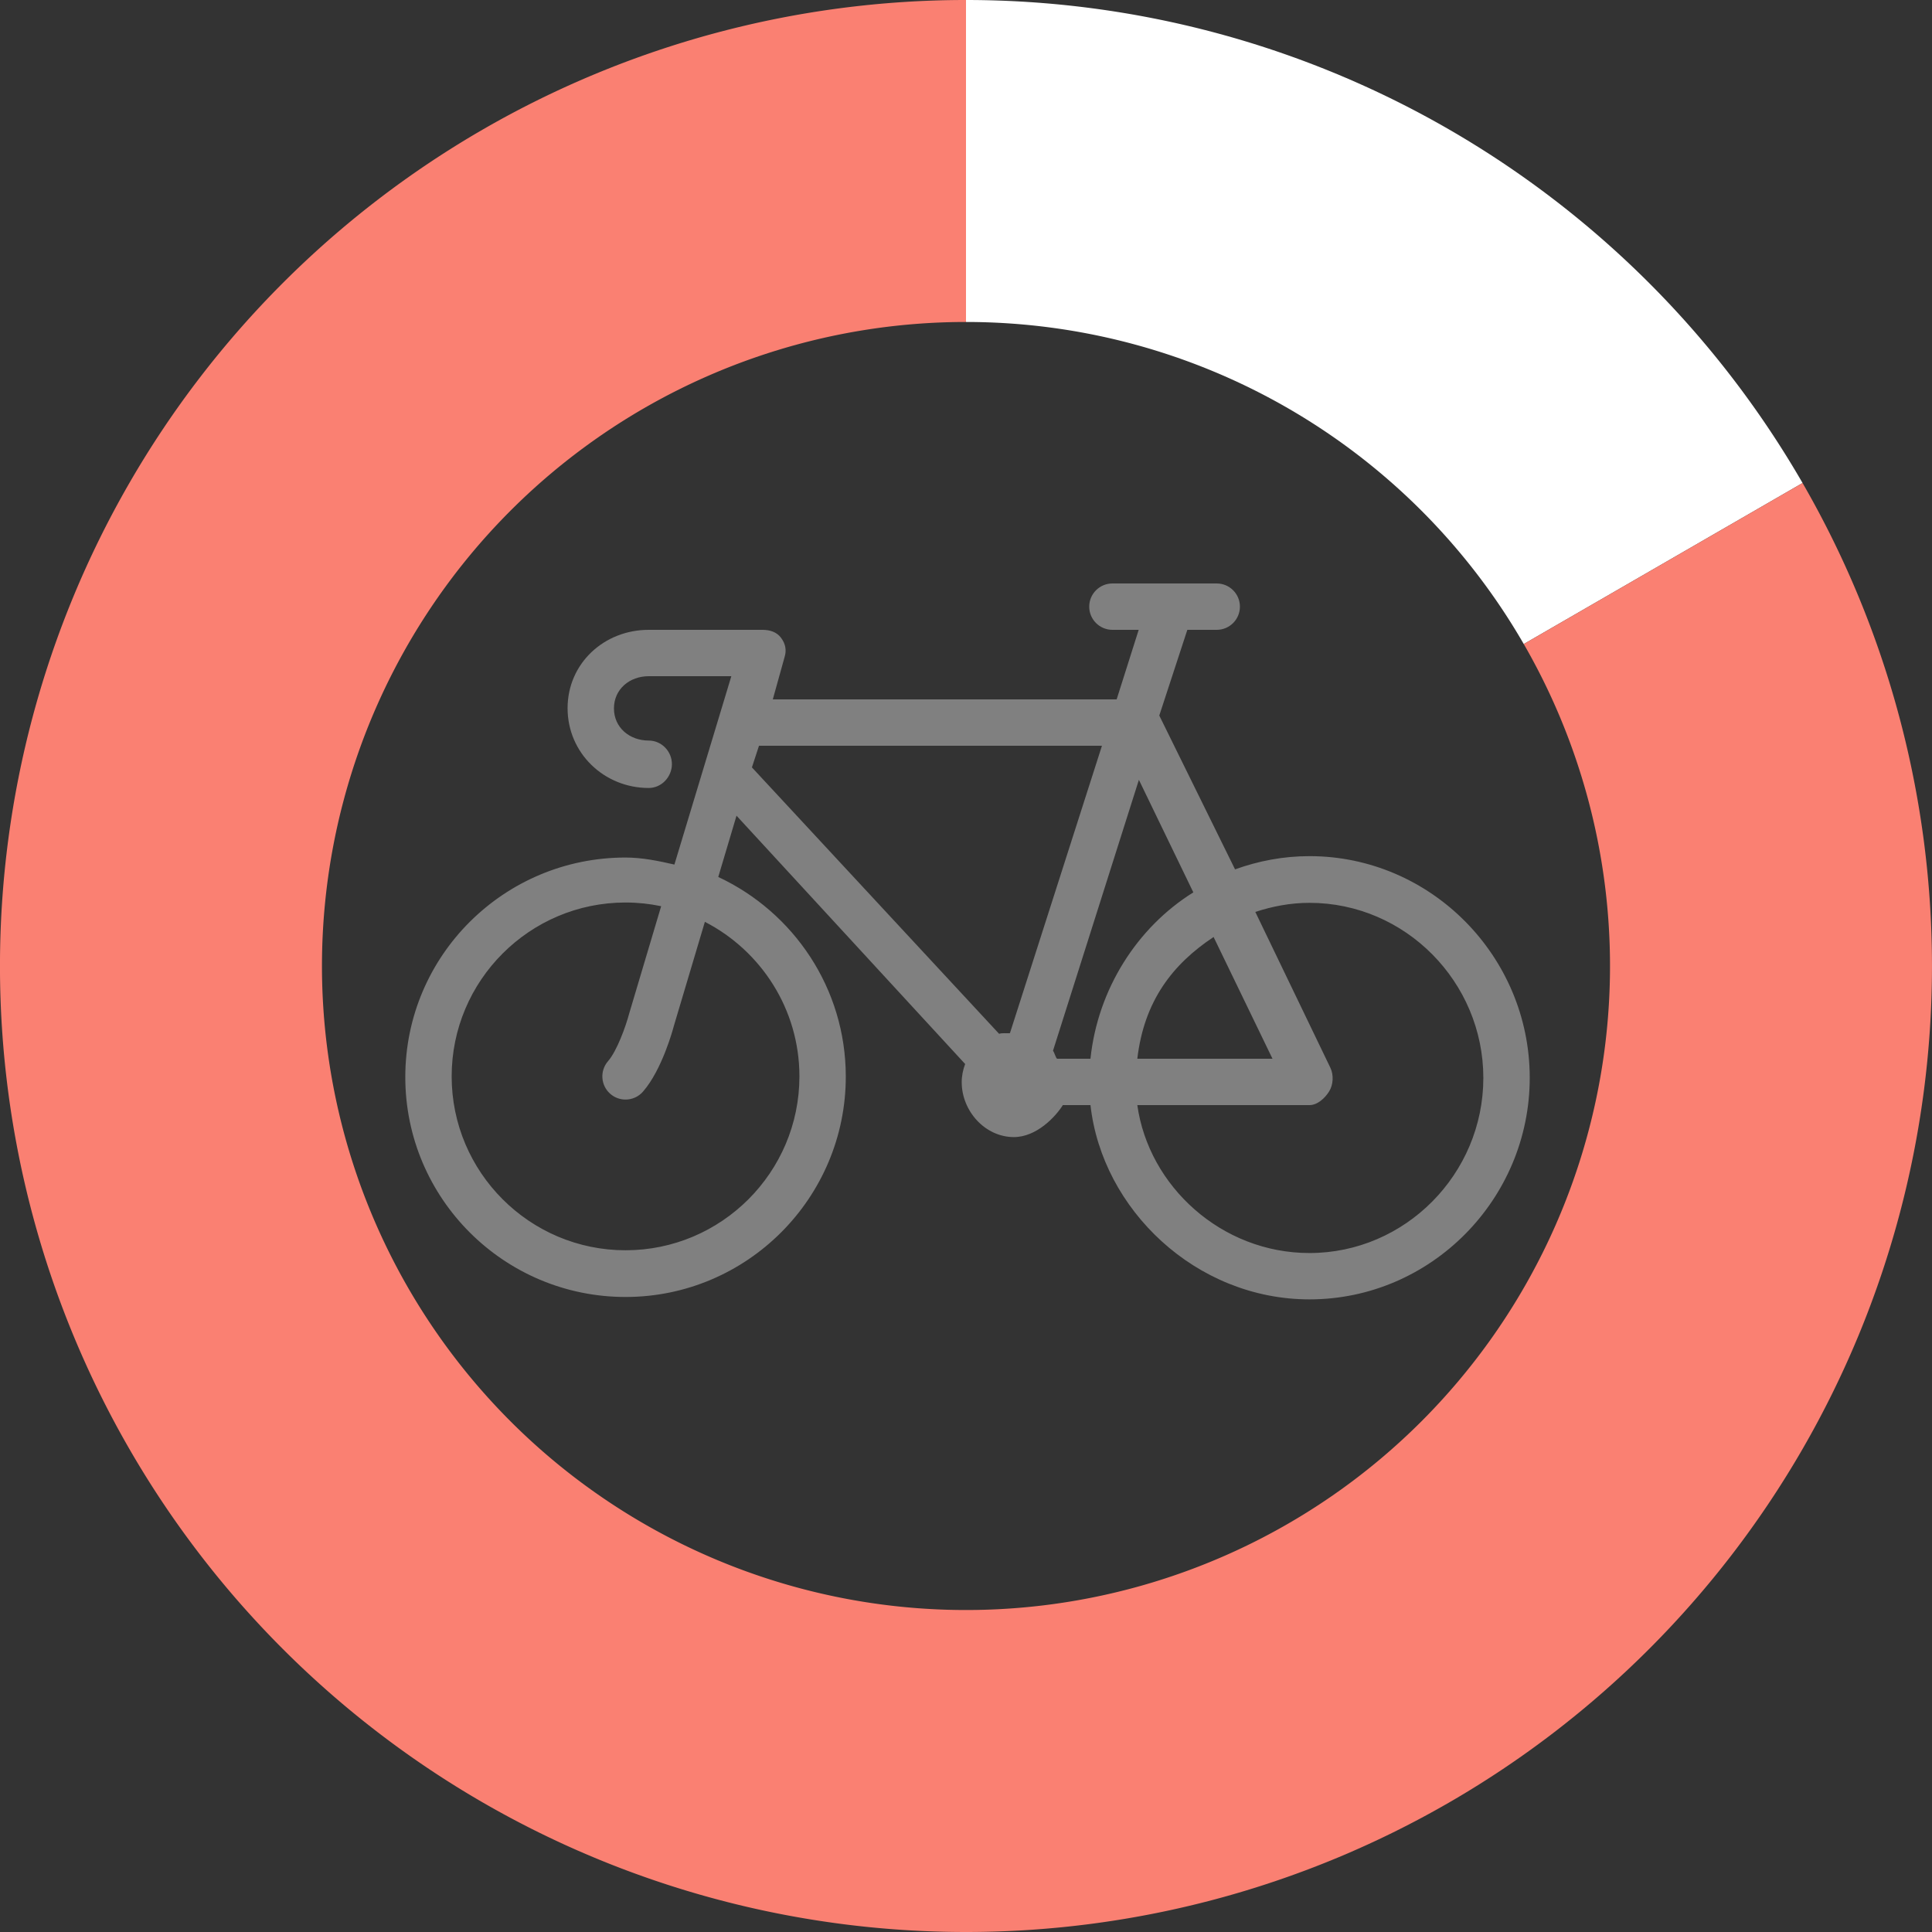 <?xml version="1.0" standalone="no"?>
<svg width="26" height="26" xmlns="http://www.w3.org/2000/svg"><rect width="100%" height="100%" fill="#333333" stroke="none"/><g><path d="M79.63,40.523c-2.256,0-4.41,0.416-6.42,1.141l-6.536-13.27L69.094,21h2.536c1.104,0,2-0.896,2-2s-0.896-2-2-2  h-9c-1.104,0-2,0.896-2,2s0.896,2,2,2h2.268l-1.902,6H33.333l1.021-3.667c0.182-0.605,0.064-1.142-0.312-1.648S33.069,21,32.438,21  H22.63c-3.859,0-7,2.902-7,6.762s3.141,6.881,7,6.881c1.104,0,2-0.955,2-2.06s-0.896-2.031-2-2.031c-1.654,0-3-1.121-3-2.775  S20.976,25,22.63,25h7.126l-4.911,16.249c-1.358-0.31-2.765-0.606-4.215-0.606c-10.477,0-19,8.464-19,18.939  c0,10.477,8.523,18.97,19,18.97s19-8.537,19-19.014c0-7.615-4.516-14.19-11.001-17.218l1.574-5.286l19.724,21.421  c-0.184,0.49-0.297,1.013-0.297,1.567c0,2.486,2.015,4.737,4.5,4.737c1.957,0,3.604-1.761,4.225-2.761h2.383  c1.003,9,9.092,16.761,18.893,16.761c10.477,0,19-8.642,19-19.118S90.106,40.523,79.63,40.523z M35.63,59.523  c0,8.271-6.729,15-15,15c-8.271,0-15-6.729-15-15s6.729-15,15-15c1.053,0,2.08,0.111,3.072,0.319l-2.756,9.253  c-0.297,1.119-1.054,3.227-1.826,4.115c-0.725,0.834-0.636,2.098,0.198,2.822c0.378,0.328,0.846,0.49,1.311,0.49  c0.56,0,1.115-0.234,1.511-0.689c1.635-1.881,2.573-5.332,2.656-5.656l2.678-8.987C32.31,48.683,35.63,53.719,35.63,59.523z   M69.611,43.648C64.765,46.671,61.364,52,60.737,58H57.87c-0.107,0-0.238-0.542-0.366-0.688l7.411-23.371L69.611,43.648z   M71.359,47.498L76.44,58H64.779C65.366,53,67.836,49.835,71.359,47.498z M32.142,31h29.586l-7.938,24.796  c-0.323,0.023-0.634-0.037-0.935,0.053L31.532,32.867L32.142,31z M79.63,74.761C72.038,74.761,65.762,69,64.779,62H79.63  c0.688,0,1.329-0.593,1.694-1.177c0.366-0.582,0.406-1.433,0.106-2.052l-6.472-13.435c1.472-0.483,3.039-0.785,4.671-0.785  c8.271,0,15,6.833,15,15.105S87.901,74.761,79.63,74.761z" transform="translate(5.2,5.2) scale(0.156)" fill="grey"></path></g><g transform="translate(0,0)"><g transform="translate(13,13)"><path d="M7.960204194457795e-16,-13A13,13,0,0,1,11.258,-6.5L7.506,-4.333A8.667,8.667,0,0,0,5.306802796305197e-16,-8.667Z" fill="white"></path><path d="M11.258,-6.5A13,13,0,1,1,-1.3934380714438967e-14,-13L-9.28958714295931e-15,-8.667A8.667,8.667,0,1,0,7.506,-4.333Z" fill="salmon"></path></g></g></svg>